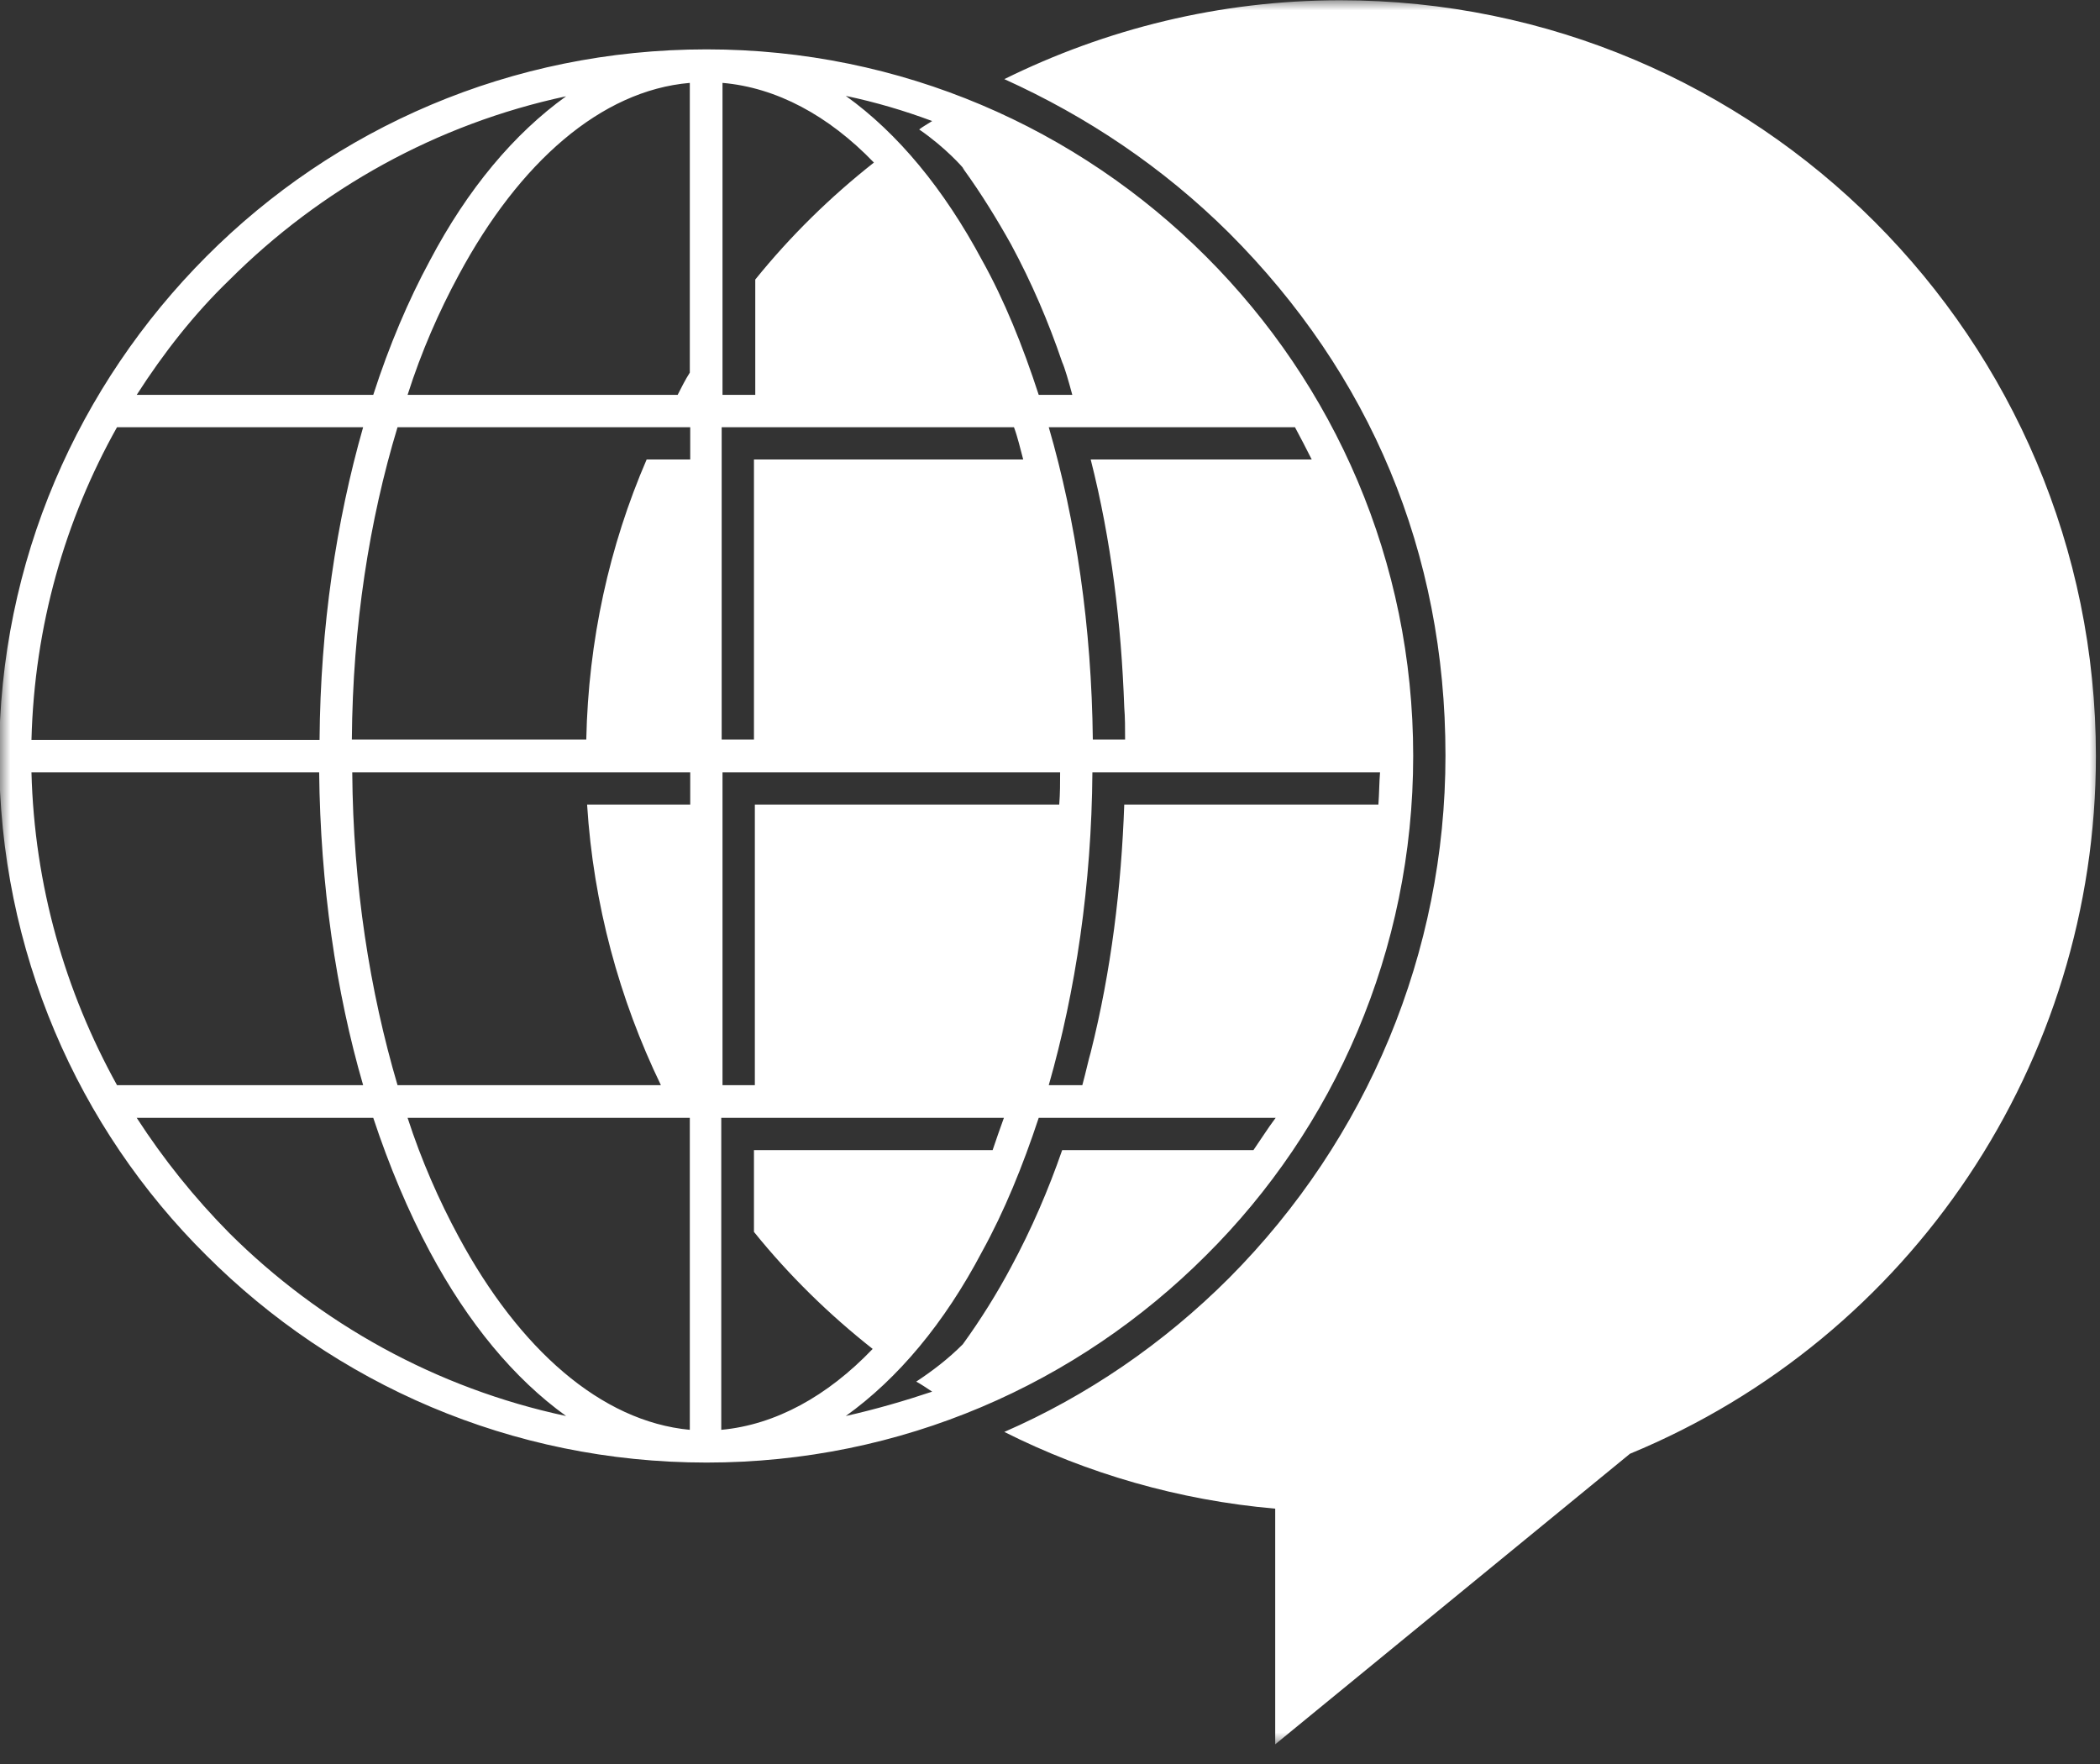 <svg width="100" height="84" viewBox="0 0 100 84" fill="none" xmlns="http://www.w3.org/2000/svg">
<rect x="0" y="0" width="100" height="84" fill="#333333" stroke="none"/>
<mask id="mask0_74_80" style="mask-type:luminance" maskUnits="userSpaceOnUse" x="0" y="0" width="100" height="84">
<path d="M0 0H100V83.157H0V0Z" fill="white"/>
</mask>
<g mask="url(#mask0_74_80)">
<path d="M17.774 18.803H6.51C7.79 16.807 9.245 14.95 10.922 13.332C15.257 9.001 20.786 5.904 26.957 4.585C24.482 6.363 22.265 9.001 20.467 12.414C19.451 14.293 18.533 16.448 17.774 18.803ZM32.269 18.803H19.409C20.07 16.729 20.907 14.83 21.845 13.094C24.72 7.741 28.615 4.308 32.848 3.947V17.744C32.63 18.087 32.451 18.445 32.269 18.803ZM35.945 18.803H34.405V3.947C36.961 4.168 39.439 5.484 41.615 7.741C39.537 9.379 37.642 11.235 35.965 13.312V18.803H35.945ZM51.062 18.803H49.463C48.704 16.468 47.825 14.293 46.766 12.394C44.949 9.001 42.754 6.344 40.276 4.566C41.696 4.865 43.054 5.266 44.389 5.764C44.171 5.904 43.953 6.024 43.77 6.164C45.05 7.044 45.848 7.982 45.848 7.982V8.021H45.887V8.06C46.727 9.219 47.486 10.457 48.144 11.635C49.124 13.453 49.922 15.309 50.58 17.246C50.7 17.507 50.879 18.125 51.062 18.803ZM49.941 20.343H61.665C61.922 20.822 62.202 21.359 62.463 21.88H51.938C52.918 25.733 53.397 29.709 53.536 33.682C53.576 34.16 53.576 34.701 53.576 35.219H52.039C51.98 29.846 51.241 24.814 49.941 20.343ZM34.385 20.343H48.284C48.463 20.822 48.583 21.359 48.724 21.88H35.903V35.219H34.366V20.343H34.385ZM18.93 20.343H32.868V21.88H30.793C29.015 25.993 28.015 30.507 27.918 35.219H16.755C16.794 29.806 17.591 24.756 18.93 20.343ZM5.572 20.343H17.292C16.015 24.814 15.257 29.846 15.217 35.238H1.498C1.638 29.806 3.097 24.756 5.572 20.343ZM17.292 51.674H5.572C3.097 47.199 1.638 42.168 1.498 36.775H15.198C15.257 42.129 15.996 47.219 17.292 51.674ZM31.471 51.674H18.93C17.611 47.199 16.813 42.168 16.774 36.775H32.868V38.312H27.957C28.256 43.067 29.494 47.58 31.471 51.674ZM35.945 51.674H34.405V36.775H50.482C50.482 37.254 50.482 37.795 50.44 38.312H35.945V51.674ZM51.54 51.674H49.941C51.221 47.199 51.98 42.129 52.019 36.775H65.716C65.677 37.254 65.677 37.795 65.638 38.312H53.536C53.397 42.246 52.918 46.222 51.938 50.114C51.84 50.436 51.719 51.013 51.54 51.674ZM49.463 53.23H60.746C60.385 53.709 60.046 54.25 59.688 54.767H50.58C49.922 56.666 49.124 58.522 48.144 60.339C47.486 61.577 46.688 62.857 45.848 64.013C45.151 64.713 44.389 65.292 43.63 65.791C43.891 65.931 44.112 66.09 44.389 66.269C43.074 66.709 41.696 67.109 40.276 67.429C42.754 65.651 44.969 63.016 46.766 59.6C47.825 57.682 48.704 55.526 49.463 53.23ZM34.385 53.23H47.805C47.626 53.709 47.447 54.25 47.268 54.767H35.903V58.662C37.58 60.74 39.478 62.596 41.556 64.234C39.397 66.491 36.922 67.849 34.346 68.087V53.23H34.385ZM19.409 53.23H32.848V68.087C28.615 67.689 24.72 64.234 21.845 58.9C20.907 57.164 20.07 55.266 19.409 53.23ZM6.51 53.23H17.774C18.533 55.526 19.451 57.705 20.467 59.6C22.284 62.997 24.482 65.651 26.957 67.429C20.767 66.11 15.237 63.016 10.922 58.721C9.245 57.024 7.79 55.207 6.51 53.23ZM33.646 2.351C24.323 2.351 15.914 6.103 9.825 12.215C3.735 18.324 -0.039 26.713 -0.039 35.997C-0.039 45.281 3.716 53.729 9.825 59.779C15.914 65.872 24.323 69.646 33.646 69.646C42.933 69.646 51.319 65.892 57.431 59.779C63.521 53.729 67.295 45.281 67.295 35.997C67.295 26.713 63.541 18.324 57.431 12.215C51.319 6.103 42.914 2.351 33.646 2.351ZM60.724 71.841V83.063L77.618 69.226C91.019 63.694 99.805 50.573 99.805 35.997C99.805 16.149 83.708 0.013 63.821 0.013C58.07 0.013 52.638 1.39 47.825 3.768C51.758 5.546 55.373 7.962 58.529 11.095C65.237 17.806 68.832 26.293 68.832 35.978C68.832 45.343 65.12 54.23 58.529 60.857C55.393 63.993 51.758 66.471 47.825 68.187C51.758 70.164 56.132 71.441 60.724 71.841Z" fill="white"/>
</g>
</svg>
